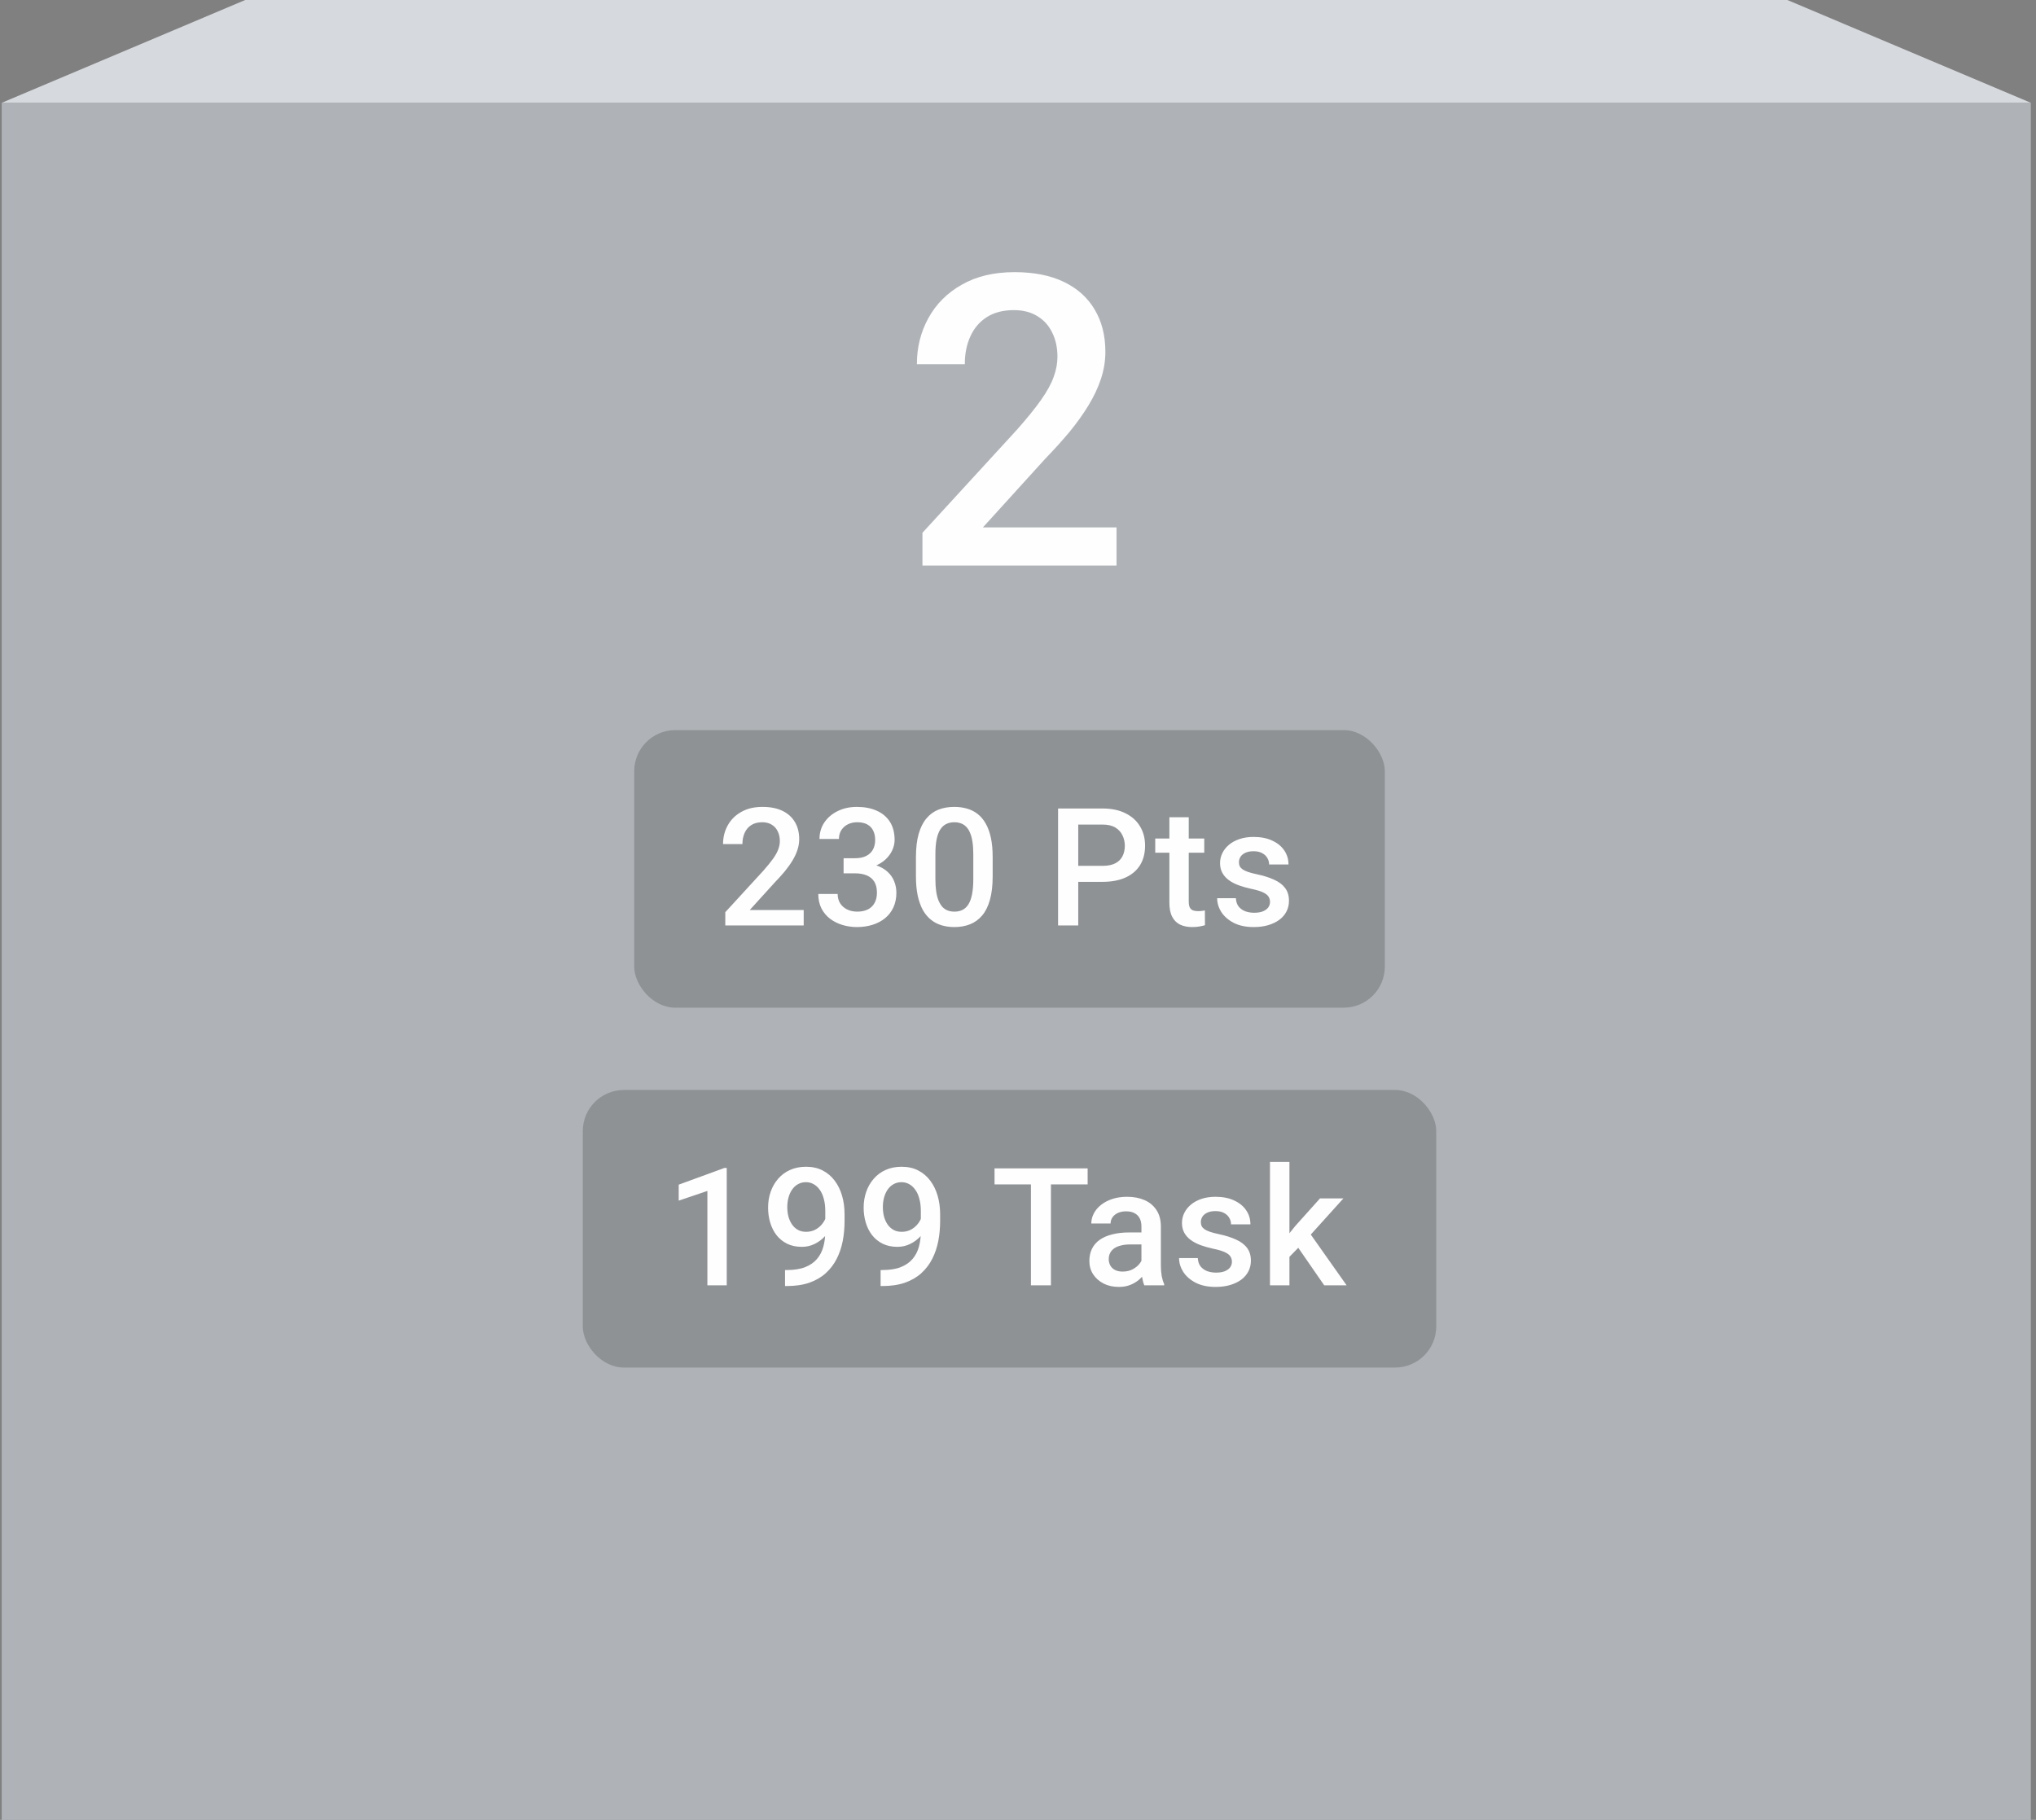 <svg width="198" height="177" viewBox="0 0 198 177" fill="none" xmlns="http://www.w3.org/2000/svg">
<rect x="0" y="0" width="198" height="177" fill="#808080" stroke="none"/>
<rect x="0.167" y="10" width="197.333" height="167" fill="#AFB3B7"/>
<path d="M173.82 0H23.847L0.167 10H197.5L173.82 0Z" fill="#D6D9DD"/>
<path d="M108.58 51.296V55.009H89.708V51.818L98.873 41.822C99.879 40.687 100.672 39.708 101.252 38.883C101.832 38.057 102.238 37.316 102.47 36.659C102.715 35.989 102.837 35.337 102.837 34.706C102.837 33.816 102.67 33.037 102.334 32.366C102.012 31.683 101.535 31.148 100.904 30.761C100.272 30.362 99.505 30.162 98.603 30.162C97.558 30.162 96.682 30.387 95.973 30.839C95.264 31.29 94.729 31.915 94.368 32.714C94.007 33.501 93.827 34.403 93.827 35.421H89.167C89.167 33.784 89.54 32.289 90.288 30.935C91.036 29.569 92.119 28.486 93.537 27.687C94.954 26.875 96.663 26.469 98.661 26.469C100.543 26.469 102.141 26.785 103.456 27.416C104.771 28.048 105.77 28.944 106.453 30.104C107.149 31.264 107.497 32.637 107.497 34.222C107.497 35.099 107.355 35.969 107.072 36.833C106.788 37.697 106.382 38.56 105.854 39.424C105.338 40.275 104.726 41.132 104.017 41.996C103.308 42.846 102.528 43.71 101.677 44.587L95.586 51.296H108.58Z" fill="#FEFEFE"/>
<rect x="61.675" y="71.009" width="73" height="27" rx="4" fill="#333333" fill-opacity="0.25"/>
<path d="M78.16 88.509V90.009H70.535V88.72L74.238 84.681C74.644 84.222 74.965 83.826 75.199 83.493C75.433 83.16 75.597 82.86 75.691 82.595C75.79 82.324 75.84 82.061 75.84 81.806C75.84 81.446 75.772 81.131 75.636 80.86C75.506 80.584 75.313 80.368 75.058 80.212C74.803 80.05 74.493 79.97 74.129 79.97C73.707 79.97 73.353 80.061 73.066 80.243C72.78 80.425 72.563 80.678 72.418 81.001C72.272 81.319 72.199 81.683 72.199 82.095H70.316C70.316 81.433 70.467 80.829 70.769 80.282C71.071 79.73 71.509 79.293 72.082 78.97C72.655 78.642 73.345 78.478 74.152 78.478C74.912 78.478 75.558 78.605 76.09 78.86C76.621 79.116 77.024 79.478 77.3 79.946C77.582 80.415 77.722 80.97 77.722 81.61C77.722 81.965 77.665 82.316 77.55 82.665C77.436 83.014 77.272 83.363 77.058 83.712C76.85 84.056 76.603 84.402 76.316 84.751C76.03 85.095 75.715 85.444 75.371 85.798L72.91 88.509H78.16ZM82.04 83.47H83.165C83.602 83.47 83.964 83.394 84.25 83.243C84.542 83.092 84.758 82.884 84.899 82.618C85.04 82.353 85.11 82.048 85.11 81.704C85.11 81.345 85.045 81.037 84.915 80.782C84.79 80.522 84.597 80.321 84.336 80.181C84.081 80.04 83.756 79.97 83.36 79.97C83.026 79.97 82.724 80.037 82.454 80.173C82.188 80.303 81.977 80.491 81.821 80.735C81.665 80.975 81.586 81.261 81.586 81.595H79.696C79.696 80.991 79.855 80.454 80.172 79.985C80.49 79.517 80.922 79.149 81.469 78.884C82.021 78.613 82.641 78.478 83.329 78.478C84.063 78.478 84.704 78.6 85.25 78.845C85.802 79.084 86.232 79.444 86.54 79.923C86.847 80.402 87 80.996 87 81.704C87 82.027 86.925 82.355 86.774 82.689C86.623 83.022 86.399 83.326 86.102 83.603C85.805 83.873 85.435 84.095 84.993 84.267C84.55 84.433 84.037 84.517 83.454 84.517H82.04V83.47ZM82.04 84.939V83.907H83.454C84.12 83.907 84.688 83.985 85.157 84.142C85.631 84.298 86.016 84.514 86.313 84.79C86.61 85.061 86.826 85.371 86.961 85.72C87.102 86.069 87.172 86.439 87.172 86.829C87.172 87.36 87.076 87.834 86.883 88.251C86.696 88.662 86.427 89.011 86.079 89.298C85.73 89.584 85.321 89.8 84.852 89.946C84.388 90.092 83.883 90.165 83.336 90.165C82.847 90.165 82.378 90.097 81.93 89.962C81.482 89.826 81.081 89.626 80.727 89.36C80.373 89.09 80.092 88.754 79.883 88.353C79.68 87.946 79.579 87.478 79.579 86.946H81.461C81.461 87.285 81.54 87.584 81.696 87.845C81.857 88.1 82.081 88.3 82.368 88.446C82.659 88.592 82.993 88.665 83.368 88.665C83.763 88.665 84.105 88.595 84.391 88.454C84.677 88.314 84.896 88.105 85.047 87.829C85.204 87.553 85.282 87.22 85.282 86.829C85.282 86.386 85.196 86.027 85.024 85.751C84.852 85.475 84.607 85.272 84.29 85.142C83.972 85.006 83.597 84.939 83.165 84.939H82.04ZM96.536 83.368V85.228C96.536 86.118 96.448 86.879 96.271 87.509C96.099 88.134 95.849 88.642 95.521 89.032C95.193 89.423 94.799 89.709 94.341 89.892C93.888 90.074 93.38 90.165 92.818 90.165C92.37 90.165 91.953 90.108 91.568 89.993C91.187 89.879 90.844 89.699 90.536 89.454C90.229 89.209 89.966 88.894 89.747 88.509C89.534 88.118 89.367 87.652 89.247 87.11C89.133 86.569 89.075 85.941 89.075 85.228V83.368C89.075 82.472 89.164 81.717 89.341 81.103C89.518 80.483 89.771 79.98 90.099 79.595C90.427 79.204 90.818 78.92 91.271 78.743C91.729 78.566 92.24 78.478 92.802 78.478C93.255 78.478 93.672 78.535 94.052 78.649C94.437 78.759 94.781 78.933 95.083 79.173C95.391 79.412 95.651 79.725 95.865 80.11C96.083 80.491 96.25 80.951 96.365 81.493C96.479 82.03 96.536 82.655 96.536 83.368ZM94.653 85.493V83.087C94.653 82.634 94.627 82.235 94.575 81.892C94.523 81.543 94.445 81.248 94.341 81.009C94.242 80.764 94.117 80.566 93.966 80.415C93.815 80.259 93.643 80.147 93.45 80.079C93.258 80.006 93.042 79.97 92.802 79.97C92.51 79.97 92.25 80.027 92.021 80.142C91.792 80.251 91.599 80.428 91.443 80.673C91.286 80.918 91.167 81.241 91.083 81.642C91.005 82.037 90.966 82.519 90.966 83.087V85.493C90.966 85.951 90.992 86.355 91.044 86.704C91.096 87.053 91.174 87.353 91.278 87.603C91.383 87.847 91.508 88.05 91.653 88.212C91.805 88.368 91.977 88.483 92.169 88.556C92.367 88.629 92.583 88.665 92.818 88.665C93.115 88.665 93.377 88.608 93.607 88.493C93.836 88.379 94.028 88.196 94.185 87.946C94.341 87.691 94.458 87.36 94.536 86.954C94.615 86.548 94.653 86.061 94.653 85.493ZM107.218 85.767H104.257V84.212H107.218C107.733 84.212 108.15 84.129 108.468 83.962C108.785 83.795 109.017 83.566 109.163 83.274C109.314 82.978 109.389 82.639 109.389 82.259C109.389 81.899 109.314 81.564 109.163 81.251C109.017 80.933 108.785 80.678 108.468 80.485C108.15 80.293 107.733 80.196 107.218 80.196H104.858V90.009H102.897V78.634H107.218C108.098 78.634 108.845 78.79 109.46 79.103C110.08 79.41 110.551 79.837 110.874 80.384C111.197 80.925 111.358 81.545 111.358 82.243C111.358 82.978 111.197 83.608 110.874 84.134C110.551 84.66 110.08 85.064 109.46 85.345C108.845 85.626 108.098 85.767 107.218 85.767ZM117.113 81.556V82.931H112.347V81.556H117.113ZM113.722 79.485H115.605V87.673C115.605 87.933 115.642 88.134 115.714 88.274C115.793 88.41 115.899 88.501 116.035 88.548C116.17 88.595 116.329 88.618 116.511 88.618C116.642 88.618 116.767 88.61 116.886 88.595C117.006 88.579 117.102 88.564 117.175 88.548L117.183 89.985C117.027 90.032 116.845 90.074 116.636 90.11C116.433 90.147 116.199 90.165 115.933 90.165C115.501 90.165 115.118 90.09 114.785 89.939C114.451 89.782 114.191 89.53 114.004 89.181C113.816 88.832 113.722 88.368 113.722 87.79V79.485ZM123.508 87.72C123.508 87.532 123.461 87.363 123.368 87.212C123.274 87.056 123.094 86.915 122.829 86.79C122.568 86.665 122.183 86.55 121.672 86.446C121.224 86.347 120.813 86.23 120.438 86.095C120.068 85.954 119.75 85.785 119.485 85.587C119.219 85.389 119.013 85.155 118.868 84.884C118.722 84.613 118.649 84.3 118.649 83.946C118.649 83.603 118.724 83.277 118.875 82.97C119.026 82.662 119.243 82.392 119.524 82.157C119.805 81.923 120.146 81.738 120.547 81.603C120.954 81.467 121.407 81.399 121.907 81.399C122.615 81.399 123.222 81.519 123.727 81.759C124.237 81.993 124.628 82.314 124.899 82.72C125.17 83.121 125.305 83.574 125.305 84.079H123.422C123.422 83.855 123.365 83.647 123.25 83.454C123.141 83.256 122.974 83.097 122.75 82.978C122.526 82.853 122.245 82.79 121.907 82.79C121.584 82.79 121.316 82.842 121.102 82.946C120.894 83.045 120.737 83.175 120.633 83.337C120.534 83.498 120.485 83.675 120.485 83.868C120.485 84.009 120.511 84.136 120.563 84.251C120.62 84.36 120.714 84.462 120.844 84.556C120.974 84.644 121.151 84.728 121.375 84.806C121.605 84.884 121.891 84.959 122.235 85.032C122.881 85.168 123.435 85.342 123.899 85.556C124.368 85.764 124.727 86.035 124.977 86.368C125.227 86.696 125.352 87.113 125.352 87.618C125.352 87.993 125.271 88.337 125.11 88.649C124.954 88.957 124.724 89.225 124.422 89.454C124.12 89.678 123.758 89.853 123.336 89.978C122.92 90.103 122.451 90.165 121.93 90.165C121.164 90.165 120.516 90.03 119.985 89.759C119.454 89.483 119.05 89.131 118.774 88.704C118.503 88.272 118.368 87.824 118.368 87.36H120.188C120.209 87.709 120.305 87.988 120.477 88.196C120.654 88.399 120.873 88.548 121.133 88.642C121.399 88.73 121.672 88.774 121.954 88.774C122.292 88.774 122.576 88.73 122.805 88.642C123.034 88.548 123.209 88.423 123.329 88.267C123.448 88.105 123.508 87.923 123.508 87.72Z" fill="#FEFEFE"/>
<rect x="56.675" y="106.009" width="83" height="27" rx="4" fill="#333333" fill-opacity="0.25"/>
<path d="M70.675 113.595V125.009H68.793V115.829L66.004 116.774V115.22L70.449 113.595H70.675ZM76.344 123.524H76.5C77.219 123.524 77.818 123.431 78.297 123.243C78.782 123.05 79.167 122.785 79.454 122.446C79.74 122.108 79.946 121.709 80.071 121.251C80.196 120.793 80.258 120.295 80.258 119.759V117.798C80.258 117.334 80.209 116.928 80.11 116.579C80.016 116.225 79.881 115.931 79.704 115.696C79.532 115.457 79.331 115.277 79.102 115.157C78.878 115.037 78.636 114.978 78.375 114.978C78.089 114.978 77.831 115.043 77.602 115.173C77.378 115.298 77.188 115.472 77.032 115.696C76.881 115.915 76.763 116.173 76.68 116.47C76.602 116.761 76.563 117.074 76.563 117.407C76.563 117.72 76.599 118.022 76.672 118.313C76.75 118.6 76.865 118.855 77.016 119.079C77.167 119.303 77.357 119.48 77.586 119.61C77.816 119.741 78.084 119.806 78.391 119.806C78.683 119.806 78.951 119.751 79.196 119.642C79.441 119.527 79.654 119.373 79.836 119.181C80.019 118.988 80.162 118.772 80.266 118.532C80.37 118.293 80.427 118.048 80.438 117.798L81.157 118.017C81.157 118.412 81.073 118.803 80.907 119.188C80.745 119.569 80.519 119.918 80.227 120.235C79.941 120.548 79.605 120.798 79.219 120.985C78.839 121.173 78.425 121.267 77.977 121.267C77.435 121.267 76.956 121.165 76.54 120.962C76.128 120.754 75.784 120.472 75.508 120.118C75.237 119.764 75.034 119.358 74.899 118.899C74.763 118.441 74.696 117.959 74.696 117.454C74.696 116.907 74.779 116.394 74.946 115.915C75.112 115.436 75.355 115.014 75.672 114.649C75.99 114.28 76.375 113.993 76.829 113.79C77.287 113.582 77.805 113.478 78.383 113.478C78.998 113.478 79.537 113.597 80 113.837C80.464 114.076 80.855 114.407 81.172 114.829C81.49 115.251 81.73 115.741 81.891 116.298C82.052 116.855 82.133 117.454 82.133 118.095V118.759C82.133 119.431 82.073 120.079 81.954 120.704C81.834 121.324 81.638 121.899 81.368 122.431C81.102 122.957 80.75 123.42 80.313 123.821C79.881 124.217 79.349 124.527 78.719 124.751C78.094 124.97 77.36 125.079 76.516 125.079H76.344V123.524ZM85.638 123.524H85.794C86.513 123.524 87.112 123.431 87.591 123.243C88.075 123.05 88.461 122.785 88.747 122.446C89.034 122.108 89.24 121.709 89.365 121.251C89.49 120.793 89.552 120.295 89.552 119.759V117.798C89.552 117.334 89.502 116.928 89.403 116.579C89.31 116.225 89.174 115.931 88.997 115.696C88.825 115.457 88.625 115.277 88.396 115.157C88.172 115.037 87.93 114.978 87.669 114.978C87.383 114.978 87.125 115.043 86.896 115.173C86.672 115.298 86.482 115.472 86.325 115.696C86.174 115.915 86.057 116.173 85.974 116.47C85.896 116.761 85.857 117.074 85.857 117.407C85.857 117.72 85.893 118.022 85.966 118.313C86.044 118.6 86.159 118.855 86.31 119.079C86.461 119.303 86.651 119.48 86.88 119.61C87.109 119.741 87.377 119.806 87.685 119.806C87.977 119.806 88.245 119.751 88.49 119.642C88.734 119.527 88.948 119.373 89.13 119.181C89.312 118.988 89.456 118.772 89.56 118.532C89.664 118.293 89.721 118.048 89.732 117.798L90.45 118.017C90.45 118.412 90.367 118.803 90.2 119.188C90.039 119.569 89.812 119.918 89.521 120.235C89.234 120.548 88.898 120.798 88.513 120.985C88.133 121.173 87.719 121.267 87.271 121.267C86.729 121.267 86.25 121.165 85.833 120.962C85.422 120.754 85.078 120.472 84.802 120.118C84.531 119.764 84.328 119.358 84.193 118.899C84.057 118.441 83.99 117.959 83.99 117.454C83.99 116.907 84.073 116.394 84.24 115.915C84.406 115.436 84.648 115.014 84.966 114.649C85.284 114.28 85.669 113.993 86.122 113.79C86.581 113.582 87.099 113.478 87.677 113.478C88.292 113.478 88.831 113.597 89.294 113.837C89.758 114.076 90.148 114.407 90.466 114.829C90.784 115.251 91.023 115.741 91.185 116.298C91.346 116.855 91.427 117.454 91.427 118.095V118.759C91.427 119.431 91.367 120.079 91.247 120.704C91.127 121.324 90.932 121.899 90.661 122.431C90.396 122.957 90.044 123.42 89.607 123.821C89.174 124.217 88.643 124.527 88.013 124.751C87.388 124.97 86.653 125.079 85.81 125.079H85.638V123.524ZM102.202 113.634V125.009H100.257V113.634H102.202ZM105.772 113.634V115.196H96.718V113.634H105.772ZM111.004 123.313V119.282C111.004 118.98 110.949 118.72 110.839 118.501C110.73 118.282 110.563 118.113 110.339 117.993C110.121 117.873 109.845 117.813 109.511 117.813C109.204 117.813 108.938 117.866 108.714 117.97C108.491 118.074 108.316 118.215 108.191 118.392C108.066 118.569 108.004 118.769 108.004 118.993H106.129C106.129 118.66 106.209 118.337 106.371 118.024C106.532 117.712 106.767 117.433 107.074 117.188C107.381 116.944 107.748 116.751 108.175 116.61C108.602 116.47 109.082 116.399 109.613 116.399C110.248 116.399 110.811 116.506 111.3 116.72C111.795 116.933 112.183 117.256 112.464 117.688C112.751 118.116 112.894 118.652 112.894 119.298V123.056C112.894 123.441 112.92 123.787 112.972 124.095C113.03 124.397 113.11 124.66 113.214 124.884V125.009H111.285C111.196 124.806 111.126 124.548 111.074 124.235C111.027 123.918 111.004 123.61 111.004 123.313ZM111.277 119.868L111.293 121.032H109.941C109.592 121.032 109.285 121.066 109.019 121.134C108.754 121.196 108.532 121.29 108.355 121.415C108.178 121.54 108.045 121.691 107.957 121.868C107.868 122.045 107.824 122.246 107.824 122.47C107.824 122.694 107.876 122.899 107.98 123.087C108.084 123.269 108.235 123.412 108.433 123.517C108.636 123.621 108.881 123.673 109.168 123.673C109.553 123.673 109.889 123.595 110.175 123.438C110.467 123.277 110.696 123.082 110.863 122.853C111.03 122.618 111.118 122.397 111.129 122.188L111.738 123.024C111.675 123.238 111.569 123.467 111.418 123.712C111.267 123.957 111.069 124.191 110.824 124.415C110.584 124.634 110.295 124.813 109.957 124.954C109.623 125.095 109.238 125.165 108.8 125.165C108.248 125.165 107.756 125.056 107.324 124.837C106.892 124.613 106.553 124.313 106.308 123.938C106.063 123.558 105.941 123.129 105.941 122.649C105.941 122.201 106.024 121.806 106.191 121.462C106.363 121.113 106.613 120.821 106.941 120.587C107.274 120.353 107.681 120.175 108.16 120.056C108.639 119.931 109.186 119.868 109.8 119.868H111.277ZM119.805 122.72C119.805 122.532 119.758 122.363 119.664 122.212C119.571 122.056 119.391 121.915 119.125 121.79C118.865 121.665 118.48 121.55 117.969 121.446C117.521 121.347 117.11 121.23 116.735 121.095C116.365 120.954 116.047 120.785 115.782 120.587C115.516 120.389 115.31 120.155 115.164 119.884C115.019 119.613 114.946 119.3 114.946 118.946C114.946 118.603 115.021 118.277 115.172 117.97C115.323 117.662 115.539 117.392 115.821 117.157C116.102 116.923 116.443 116.738 116.844 116.603C117.25 116.467 117.704 116.399 118.204 116.399C118.912 116.399 119.519 116.519 120.024 116.759C120.534 116.993 120.925 117.313 121.196 117.72C121.467 118.121 121.602 118.574 121.602 119.079H119.719C119.719 118.855 119.662 118.647 119.547 118.454C119.438 118.256 119.271 118.097 119.047 117.978C118.823 117.853 118.542 117.79 118.204 117.79C117.881 117.79 117.612 117.842 117.399 117.946C117.191 118.045 117.034 118.175 116.93 118.337C116.831 118.498 116.782 118.675 116.782 118.868C116.782 119.009 116.808 119.136 116.86 119.251C116.917 119.36 117.011 119.462 117.141 119.556C117.271 119.644 117.448 119.728 117.672 119.806C117.901 119.884 118.188 119.959 118.532 120.032C119.177 120.168 119.732 120.342 120.196 120.556C120.664 120.764 121.024 121.035 121.274 121.368C121.524 121.696 121.649 122.113 121.649 122.618C121.649 122.993 121.568 123.337 121.407 123.649C121.25 123.957 121.021 124.225 120.719 124.454C120.417 124.678 120.055 124.853 119.633 124.978C119.217 125.103 118.748 125.165 118.227 125.165C117.461 125.165 116.813 125.03 116.282 124.759C115.75 124.483 115.347 124.131 115.071 123.704C114.8 123.272 114.664 122.824 114.664 122.36H116.485C116.506 122.709 116.602 122.988 116.774 123.196C116.951 123.399 117.17 123.548 117.43 123.642C117.696 123.73 117.969 123.774 118.25 123.774C118.589 123.774 118.873 123.73 119.102 123.642C119.331 123.548 119.506 123.423 119.625 123.267C119.745 123.105 119.805 122.923 119.805 122.72ZM125.396 113.009V125.009H123.505V113.009H125.396ZM130.646 116.556L126.966 120.634L124.95 122.696L124.458 121.103L125.982 119.22L128.372 116.556H130.646ZM128.779 125.009L126.036 121.04L127.224 119.72L130.958 125.009H128.779Z" fill="#FEFEFE"/>
</svg>

